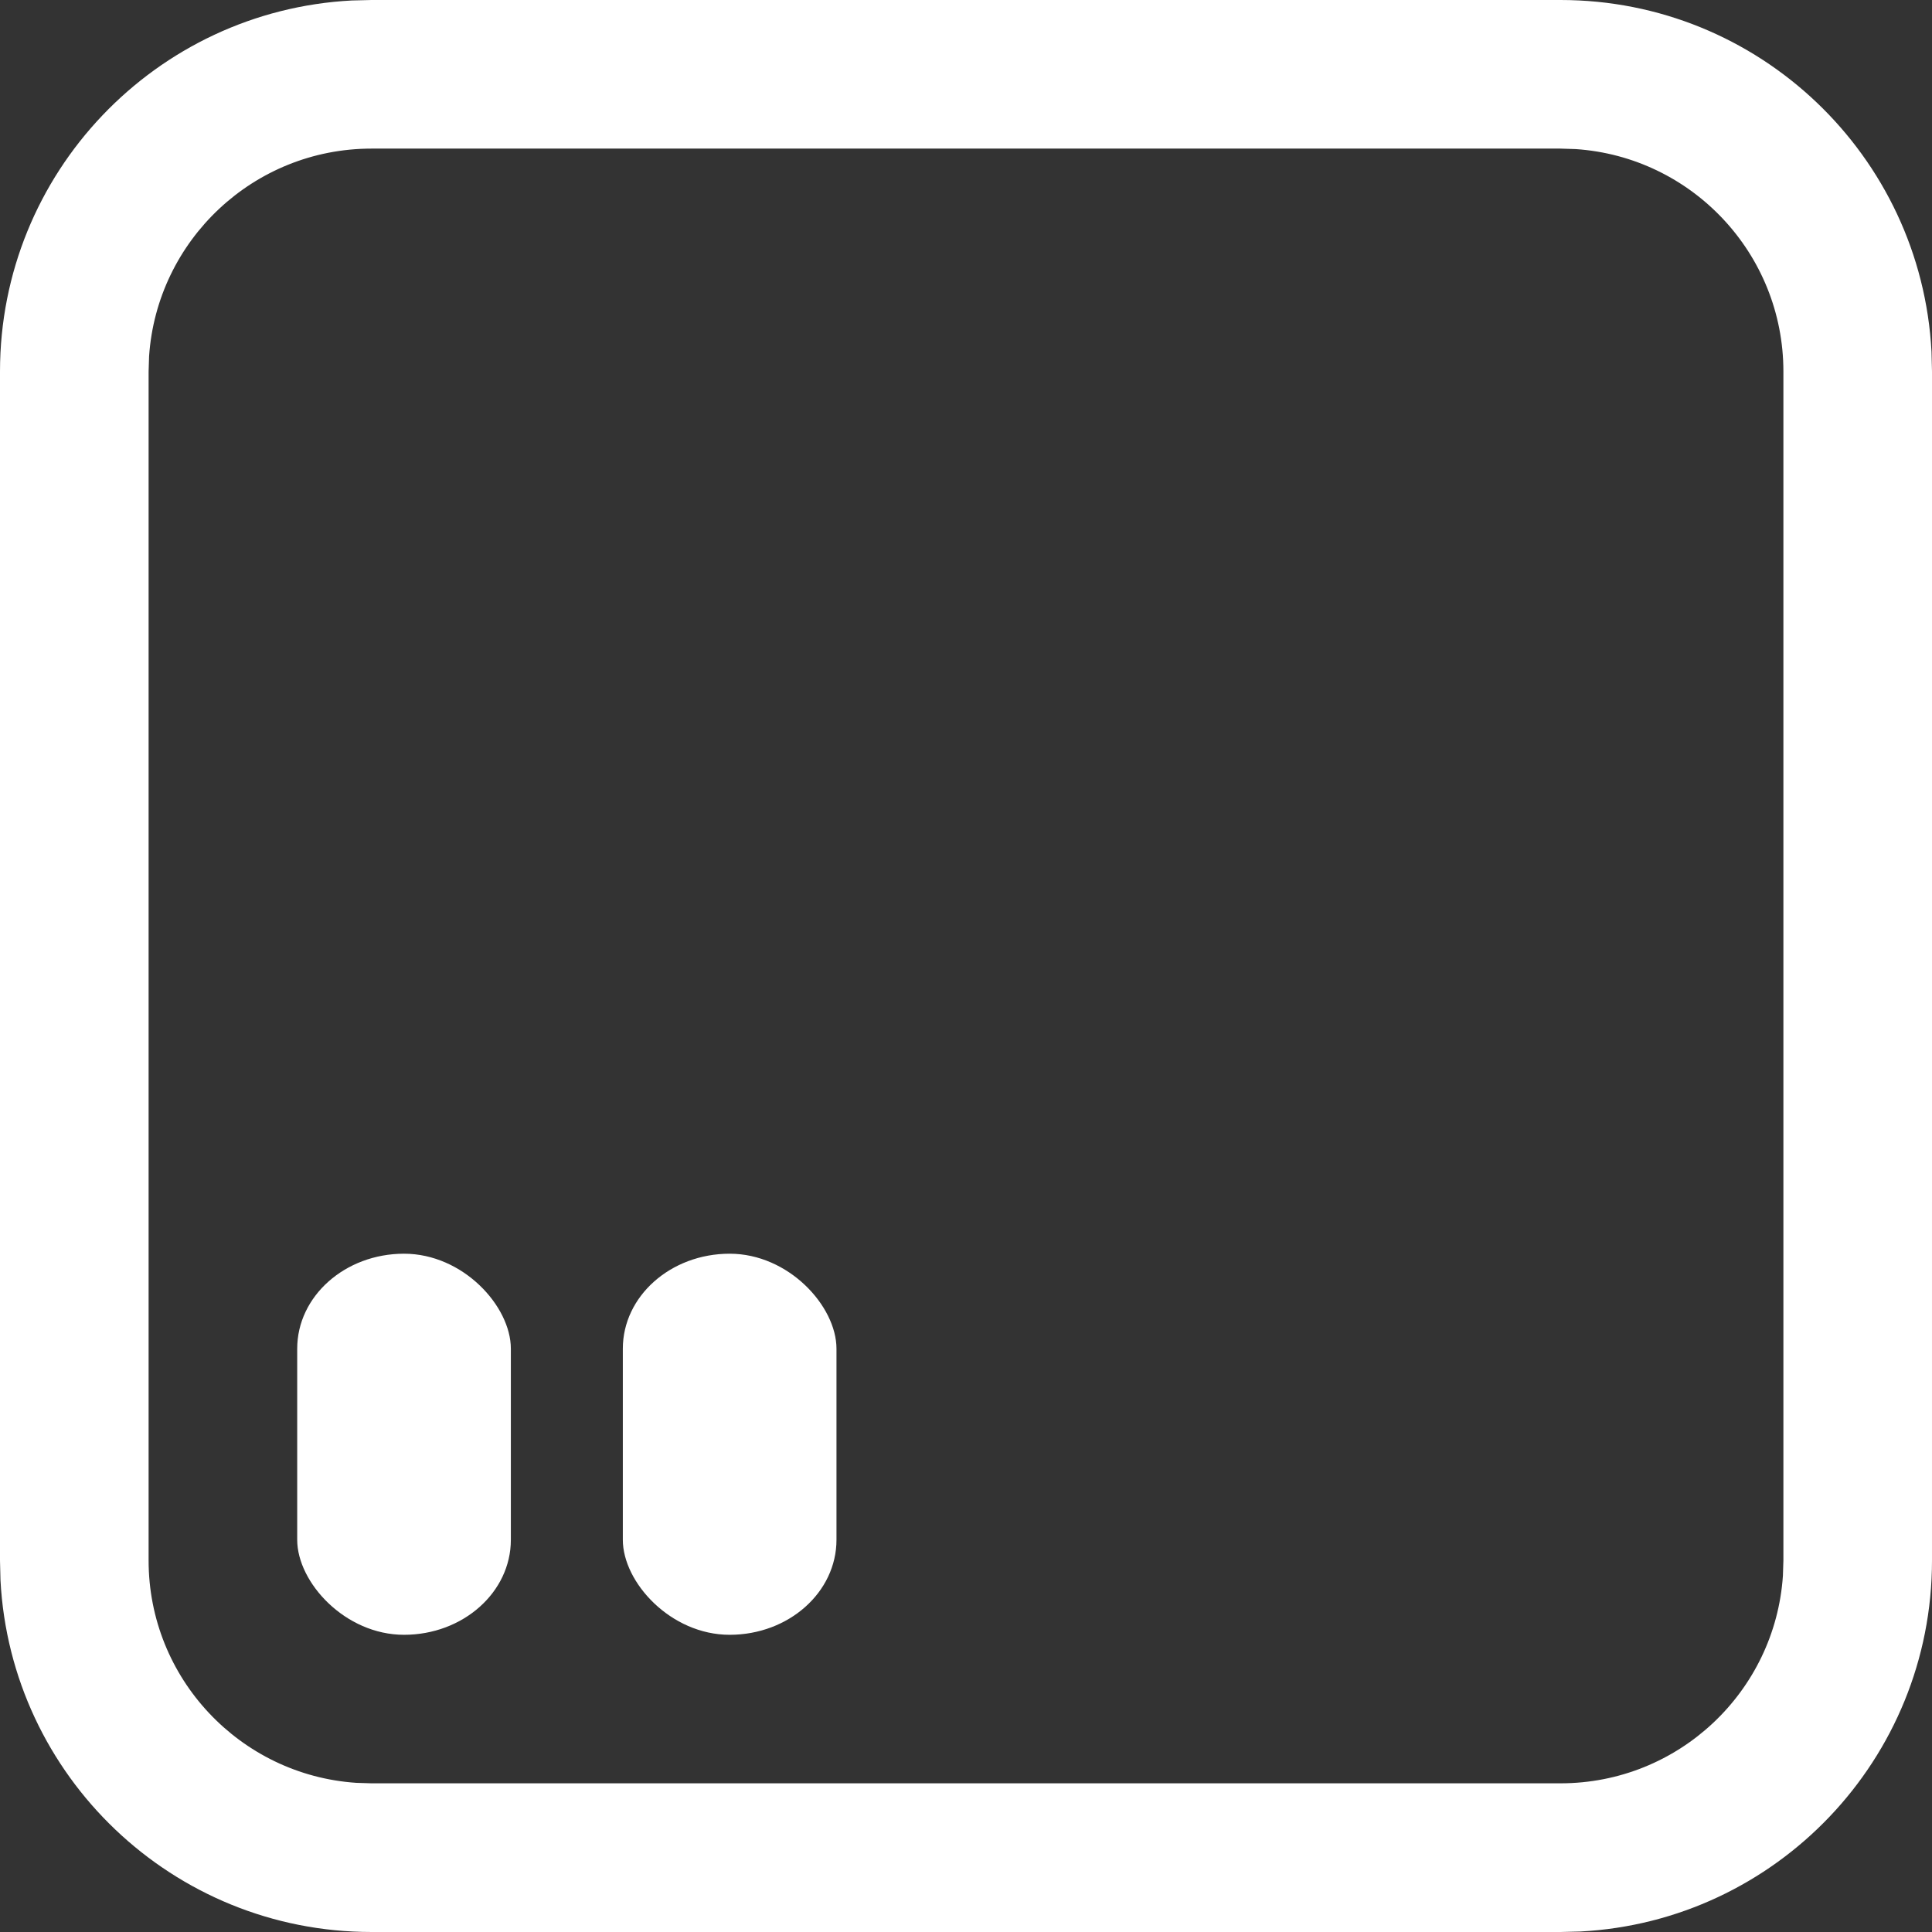 <?xml version="1.0" encoding="UTF-8" standalone="no"?>
<svg
   width="210"
   height="210"
   viewBox="0 0 24 24"
   version="1.1"
   id="svg6"
   sodipodi:docname="Spay_unselected.svg"
   inkscape:version="1.1.1 (3bf5ae0d25, 2021-09-20)"
   xmlns:inkscape="http://www.inkscape.org/namespaces/inkscape"
   xmlns:sodipodi="http://sodipodi.sourceforge.net/DTD/sodipodi-0.dtd"
   xmlns="http://www.w3.org/2000/svg"
   xmlns:svg="http://www.w3.org/2000/svg"
   xmlns:rdf="http://www.w3.org/1999/02/22-rdf-syntax-ns#"
   xmlns:cc="http://creativecommons.org/ns#"
   xmlns:dc="http://purl.org/dc/elements/1.1/">
  <rect x="0" y="0" width="24" height="24" fill="#333333" stroke="none"/>
  <defs
     id="defs10" />
  <sodipodi:namedview
     id="namedview8"
     pagecolor="#505050"
     bordercolor="#eeeeee"
     borderopacity="1"
     inkscape:pageshadow="0"
     inkscape:pageopacity="0"
     inkscape:pagecheckerboard="0"
     showgrid="false"
     showguides="true"
     inkscape:guide-bbox="true"
     inkscape:zoom="3.62"
     inkscape:cx="104.97238"
     inkscape:cy="105.1105"
     inkscape:window-width="1920"
     inkscape:window-height="1005"
     inkscape:window-x="-9"
     inkscape:window-y="-9"
     inkscape:window-maximized="1"
     inkscape:current-layer="svg6" />
  <title
     id="title2">ic_gallery_set</title>
  <g
     id="g890">
    <path
       id="99536383908904833182形状结合"
       style="fill:#ffffff;fill-opacity:1;stroke:none;stroke-width:1.231"
       d="M 4.615,0 4.37,0.006 C 1.935,0.134 0,2.149 0,4.615 V 19.385 l 0.006,0.245 c 0.127,2.435 2.142,4.37 4.609,4.37 H 19.385 l 0.245,-0.006 c 2.435,-0.127 4.37,-2.142 4.37,-4.609 V 14.932 14.462 4.615 l -0.006,-0.245 C 23.866,1.935 21.851,0 19.385,0 H 9.538 8.334 Z m 0,1.846 h 3.719 1.204 9.846 l 0.19,0.006 c 1.441,0.097 2.58,1.297 2.58,2.763 v 9.846 0.471 4.452 l -0.006,0.19 c -0.097,1.441 -1.297,2.579 -2.763,2.579 H 4.615 l -0.19,-0.006 C 2.985,22.05 1.846,20.85 1.846,19.385 V 4.615 l 0.006,-0.19 C 1.95,2.985 3.15,1.846 4.615,1.846 Z" />
    <g
       id="g884">
      <rect
         style="fill:#ffffff;fill-opacity:1;fill-rule:evenodd;stroke:#000000;stroke-width:0;stroke-linecap:round;stroke-linejoin:round;stroke-miterlimit:0;stroke-dasharray:none;paint-order:stroke fill markers"
         id="rect2819"
         width="2.654"
         height="4.734"
         x="3.692"
         y="15.574"
         rx="1.327"
         ry="1.18" />
      <rect
         style="fill:#ffffff;fill-opacity:1;fill-rule:evenodd;stroke:#000000;stroke-width:0;stroke-linecap:round;stroke-linejoin:round;stroke-miterlimit:0;stroke-dasharray:none;paint-order:stroke fill markers"
         id="rect2819-7"
         width="2.654"
         height="4.734"
         x="7.737"
         y="15.574"
         rx="1.327"
         ry="1.18" />
    </g>
  </g>
</svg>

